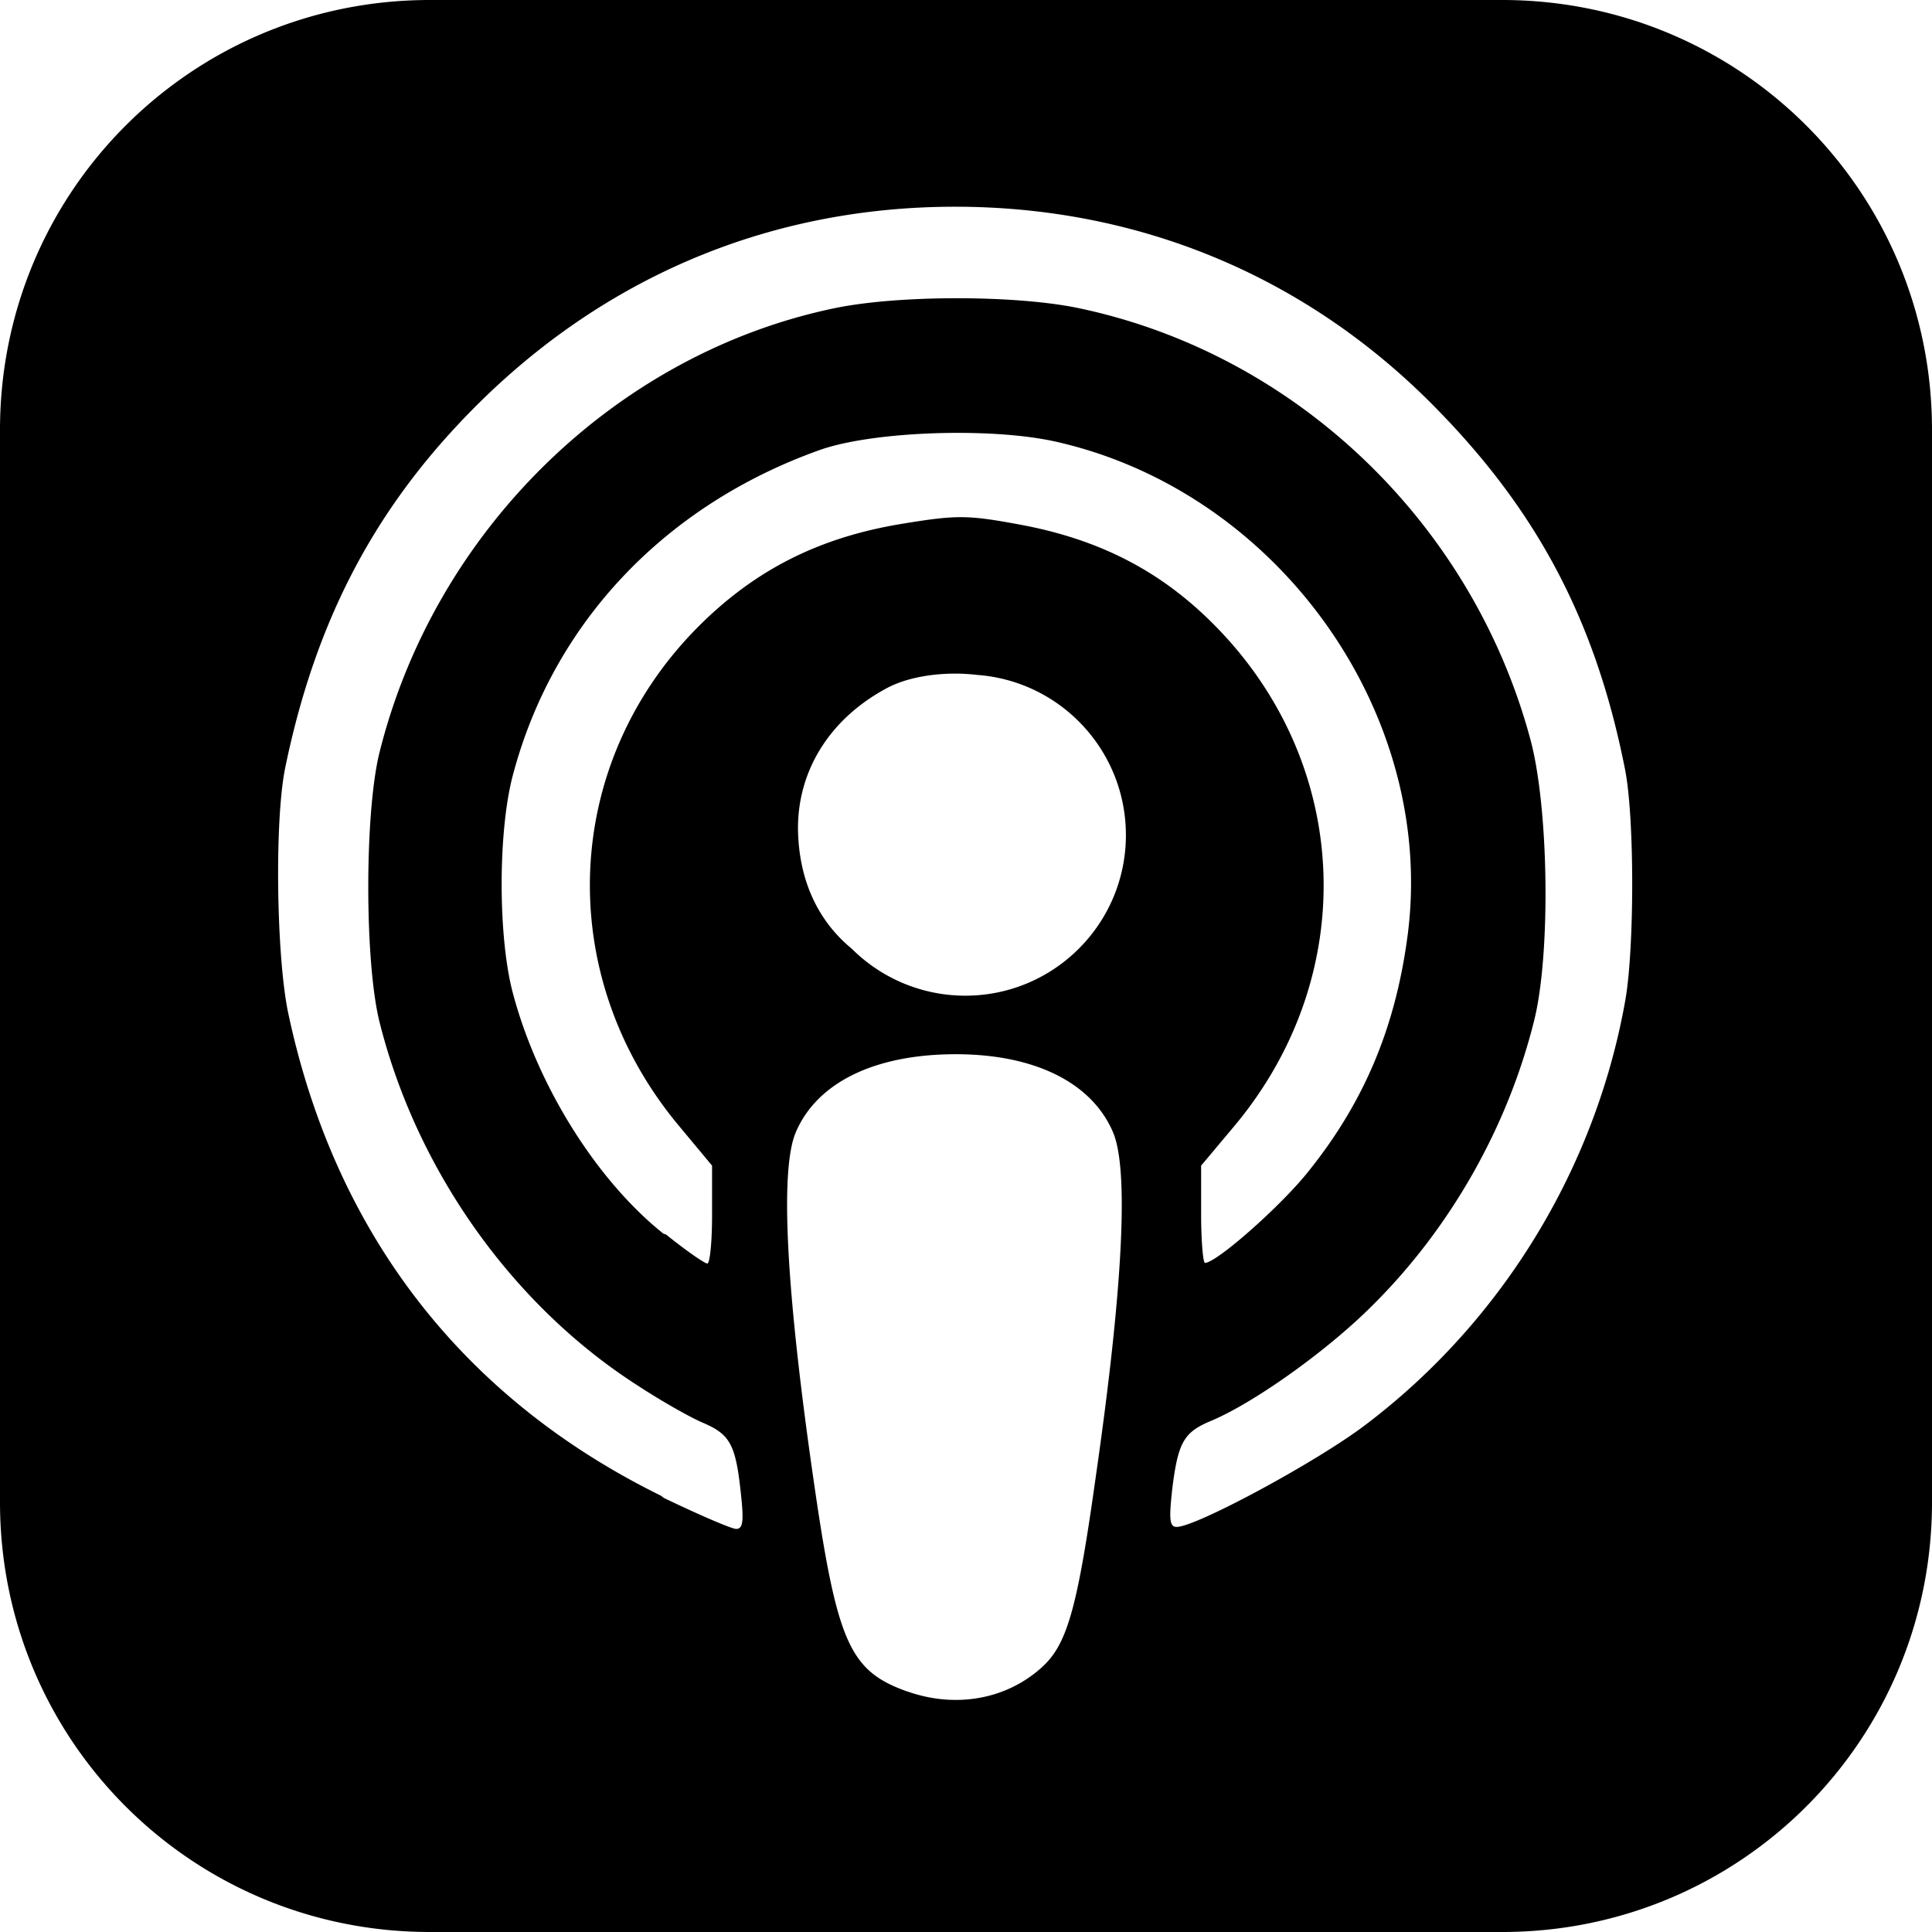 <svg id="icon" xmlns="http://www.w3.org/2000/svg" viewBox="0 0 300 300"><path d="M66.74 0C29.766 0 0 29.766 0 66.74v166.52C0 270.234 29.766 300 66.74 300h166.52c36.974 0 66.74-29.766 66.74-66.74V66.74C300 29.766 270.234 0 233.26 0zm81.57 32.1c29.2 0 55.6 11.27 75.7 32.34 15.3 15.9 23.9 32.73 28.3 54.9 1.5 7.38 1.5 27.5.1 35.8-4.6 26.24-19.2 50.14-40.5 66.2-7.6 5.74-26.2 15.76-29.2 15.76-1.1 0-1.2-1.14-.7-5.75.9-7.4 1.8-8.94 6-10.7 6.7-2.8 18.1-10.92 25.1-17.94 12.1-12 21-27.7 25.1-44.2 2.6-10.3 2.3-33.2-.6-43.8-9.1-33.7-36.6-59.9-70.3-66.9-9.8-2-27.6-2-37.5 0-34.1 7-62.3 34.5-70.9 69.1-2.3 9.4-2.3 32.3 0 41.7 5.7 22.9 20.5 43.9 39.9 56.4 3.8 2.5 8.4 5.1 10.3 5.9 4.2 1.8 5.1 3.3 5.9 10.7.5 4.5.4 5.8-.7 5.8-.7 0-5.8-2.2-11.2-4.8l-.5-.37c-30.9-15.2-50.7-40.92-57.9-75.14-1.8-8.83-2.1-29.9-.4-38 4.5-21.75 13.1-38.76 27.4-53.8 20.6-21.72 47.1-33.2 76.6-33.2zm1.674 35.123c5.112.06 10.04.492 13.827 1.328 34.8 7.75 59.499 42.6 54.699 77.17-1.9 13.93-6.7 25.37-15.2 36-4.2 5.37-14.4 14.379-16.2 14.379-.3 0-.6-3.4-.6-7.54V181l5.2-6.2c19.6-23.48 18.2-56.28-3.2-77.8-8.3-8.38-17.9-13.3-30.3-15.57-8-1.48-9.7-1.48-18.1-.1-12.75 2.08-22.63 7.02-31.4 15.7-21.5 21.3-22.9 54.27-3.3 77.77l5.16 6.2v7.6c0 4.2-.33 7.6-.74 7.6-.4 0-3.3-2-6.4-4.5l-.42-.14c-10.4-8.3-19.6-23.02-23.4-37.46-2.3-8.72-2.3-25.3.1-34 6.3-23.48 23.6-41.68 47.6-50.23 5.126-1.813 14.156-2.746 22.674-2.647zm-1.625 37.375c1.146 0 2.287.075 3.405.205 13.01.98 23.065 11.82 23.066 24.867 0 13.773-11.166 24.94-24.94 24.94a24.94 24.94 0 01-17.603-7.272c-5.407-4.436-8.3-10.876-8.377-18.738 0-9.15 5.1-17.13 13.9-21.8 2.8-1.47 6.674-2.205 10.55-2.202zm-.16 59.101c12.35-.05 21.331 4.361 24.631 12.121 2.48 5.8 1.55 24.15-2.72 53.78-2.9 20.7-4.5 25.93-8.5 29.45-5.5 4.87-13.3 6.22-20.7 3.6l-.07-.01c-8.95-3.2-10.87-7.55-14.54-33.04-4.27-29.63-5.2-47.97-2.73-53.78 3.28-7.7 12.18-12.071 24.63-12.121z"/></svg>